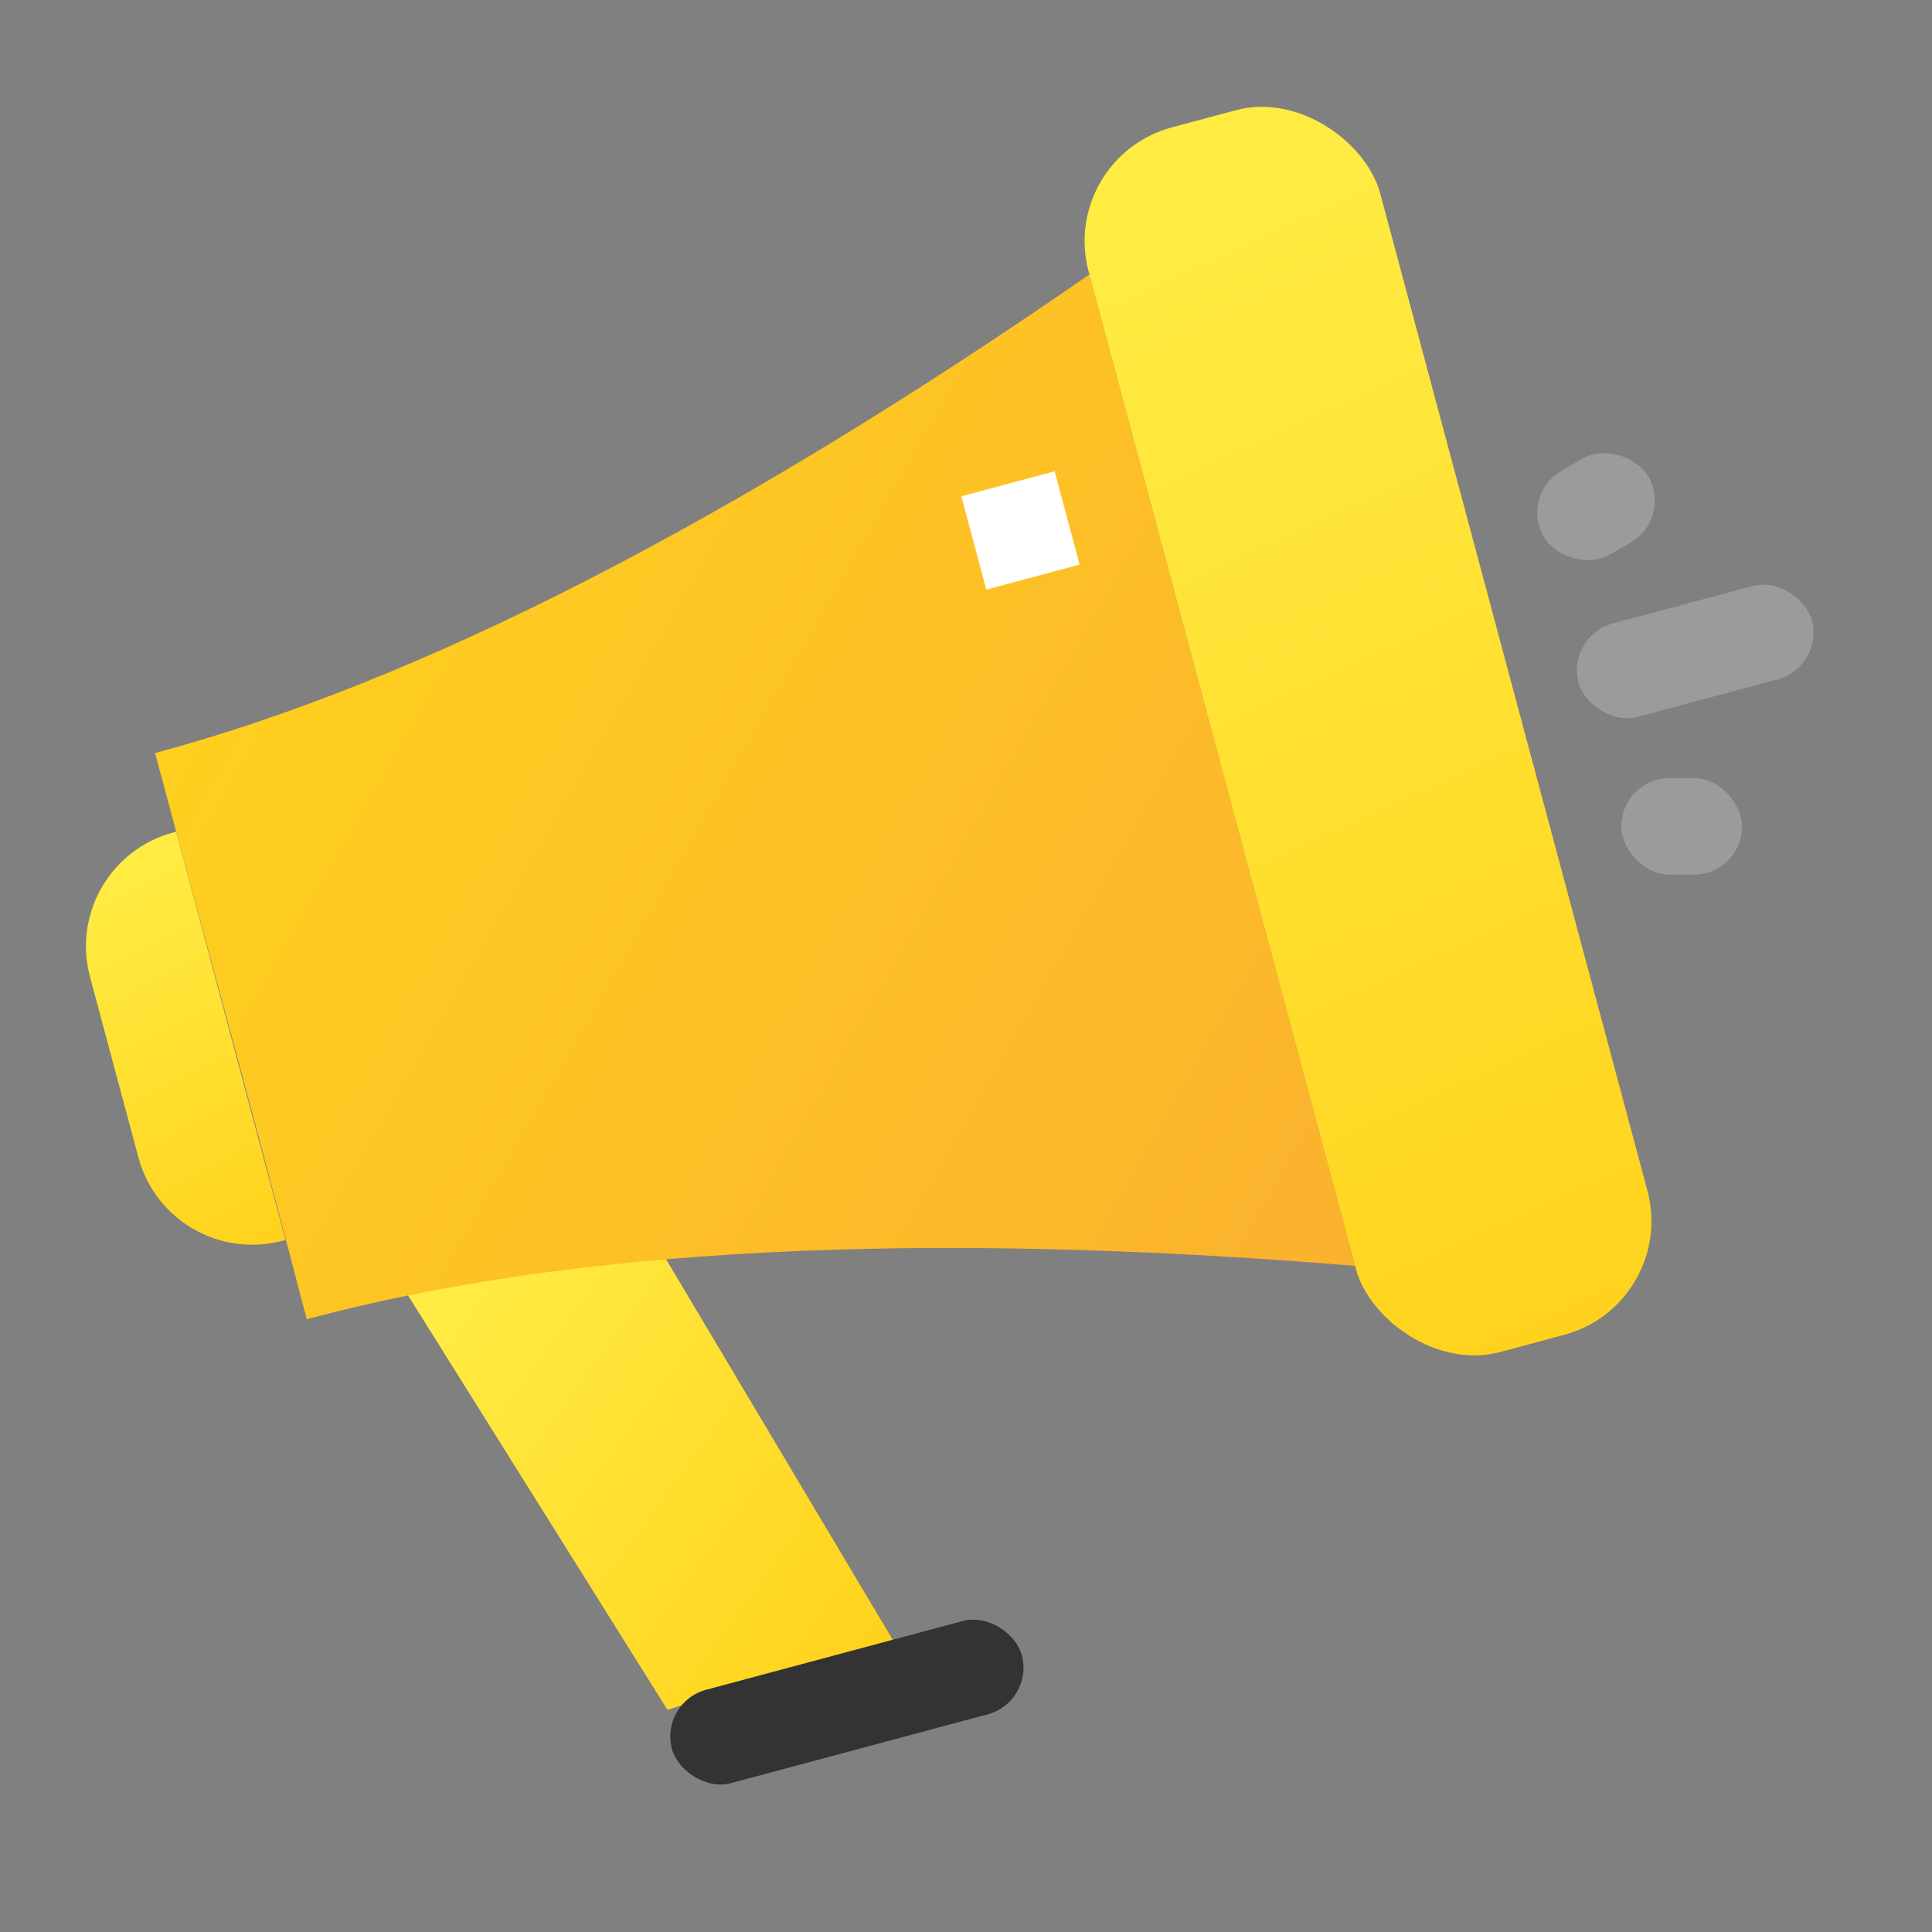 <svg xmlns="http://www.w3.org/2000/svg" width="20" height="20" viewBox="0 0 20 20">
    <rect x="0" y="0" width="20" height="20" fill="#808080" stroke="none"/>
    <defs>
        <linearGradient id="y1m3wurbqa" x1="45.927%" x2="60.368%" y1="8.179%" y2="100%">
            <stop offset="0%" stop-color="#FFEB42"/>
            <stop offset="100%" stop-color="#FFD31D"/>
        </linearGradient>
        <linearGradient id="0dt0ggcnwb" x1="48.397%" x2="54.082%" y1="8.179%" y2="100%">
            <stop offset="0%" stop-color="#FFEB42"/>
            <stop offset="100%" stop-color="#FFD31D"/>
        </linearGradient>
        <linearGradient id="ikp5qwipmc" x1="100%" x2="0%" y1="100%" y2="0%">
            <stop offset="0%" stop-color="#FBB12E"/>
            <stop offset="100%" stop-color="#FFD31D"/>
        </linearGradient>
        <linearGradient id="1jx08upt6d" x1="48.887%" x2="52.834%" y1="8.179%" y2="100%">
            <stop offset="0%" stop-color="#FFEB42"/>
            <stop offset="100%" stop-color="#FFD31D"/>
        </linearGradient>
    </defs>
    <g fill="none" fill-rule="evenodd">
        <g>
            <g>
                <g>
                    <g transform="translate(-577 -1541) translate(569 1531) translate(7 10) rotate(-15 18.12 .517)">
                        <path fill="url(#y1m3wurbqa)" d="M3.214 8.783L5.714 8.783 5.264 14.88 2.938 14.136z" transform="rotate(-20 4.326 11.831)"/>
                        <rect width="3.75" height="1" x="3.75" y="14.375" fill="#333" rx=".5"/>
                        <path fill="url(#0dt0ggcnwb)" d="M1.219 4.375h.031V8.75h-.031C.546 8.75 0 8.204 0 7.531V5.594c0-.673.546-1.219 1.219-1.219z"/>
                        <path fill="url(#ikp5qwipmc)" d="M1.25 3.532c2.831 0 6.373-.76 10.625-2.282v10.625C7.636 10.356 4.095 9.598 1.25 9.6c.018-2.943 0-3.74 0-6.068z"/>
                        <rect width="3.125" height="13.125" x="11.875" fill="url(#1jx08upt6d)" rx="1.219"/>
                        <path fill="#FFF" d="M10 3.125H11V4.125H10z"/>
                    </g>
                    <g fill="#9B9B9B" transform="translate(-577 -1541) translate(569 1531) translate(7 10) rotate(-15 26.803 -58.765)">
                        <rect width="2.5" height="1" x=".625" y="1.875" rx=".5"/>
                        <g transform="rotate(-15 1.563 -1.874)">
                            <rect width="1.25" height="1" rx=".5"/>
                        </g>
                        <g transform="rotate(15 -12.68 4.749)">
                            <rect width="1.25" height="1" rx=".5"/>
                        </g>
                    </g>
                </g>
            </g>
        </g>
    </g>
</svg>
